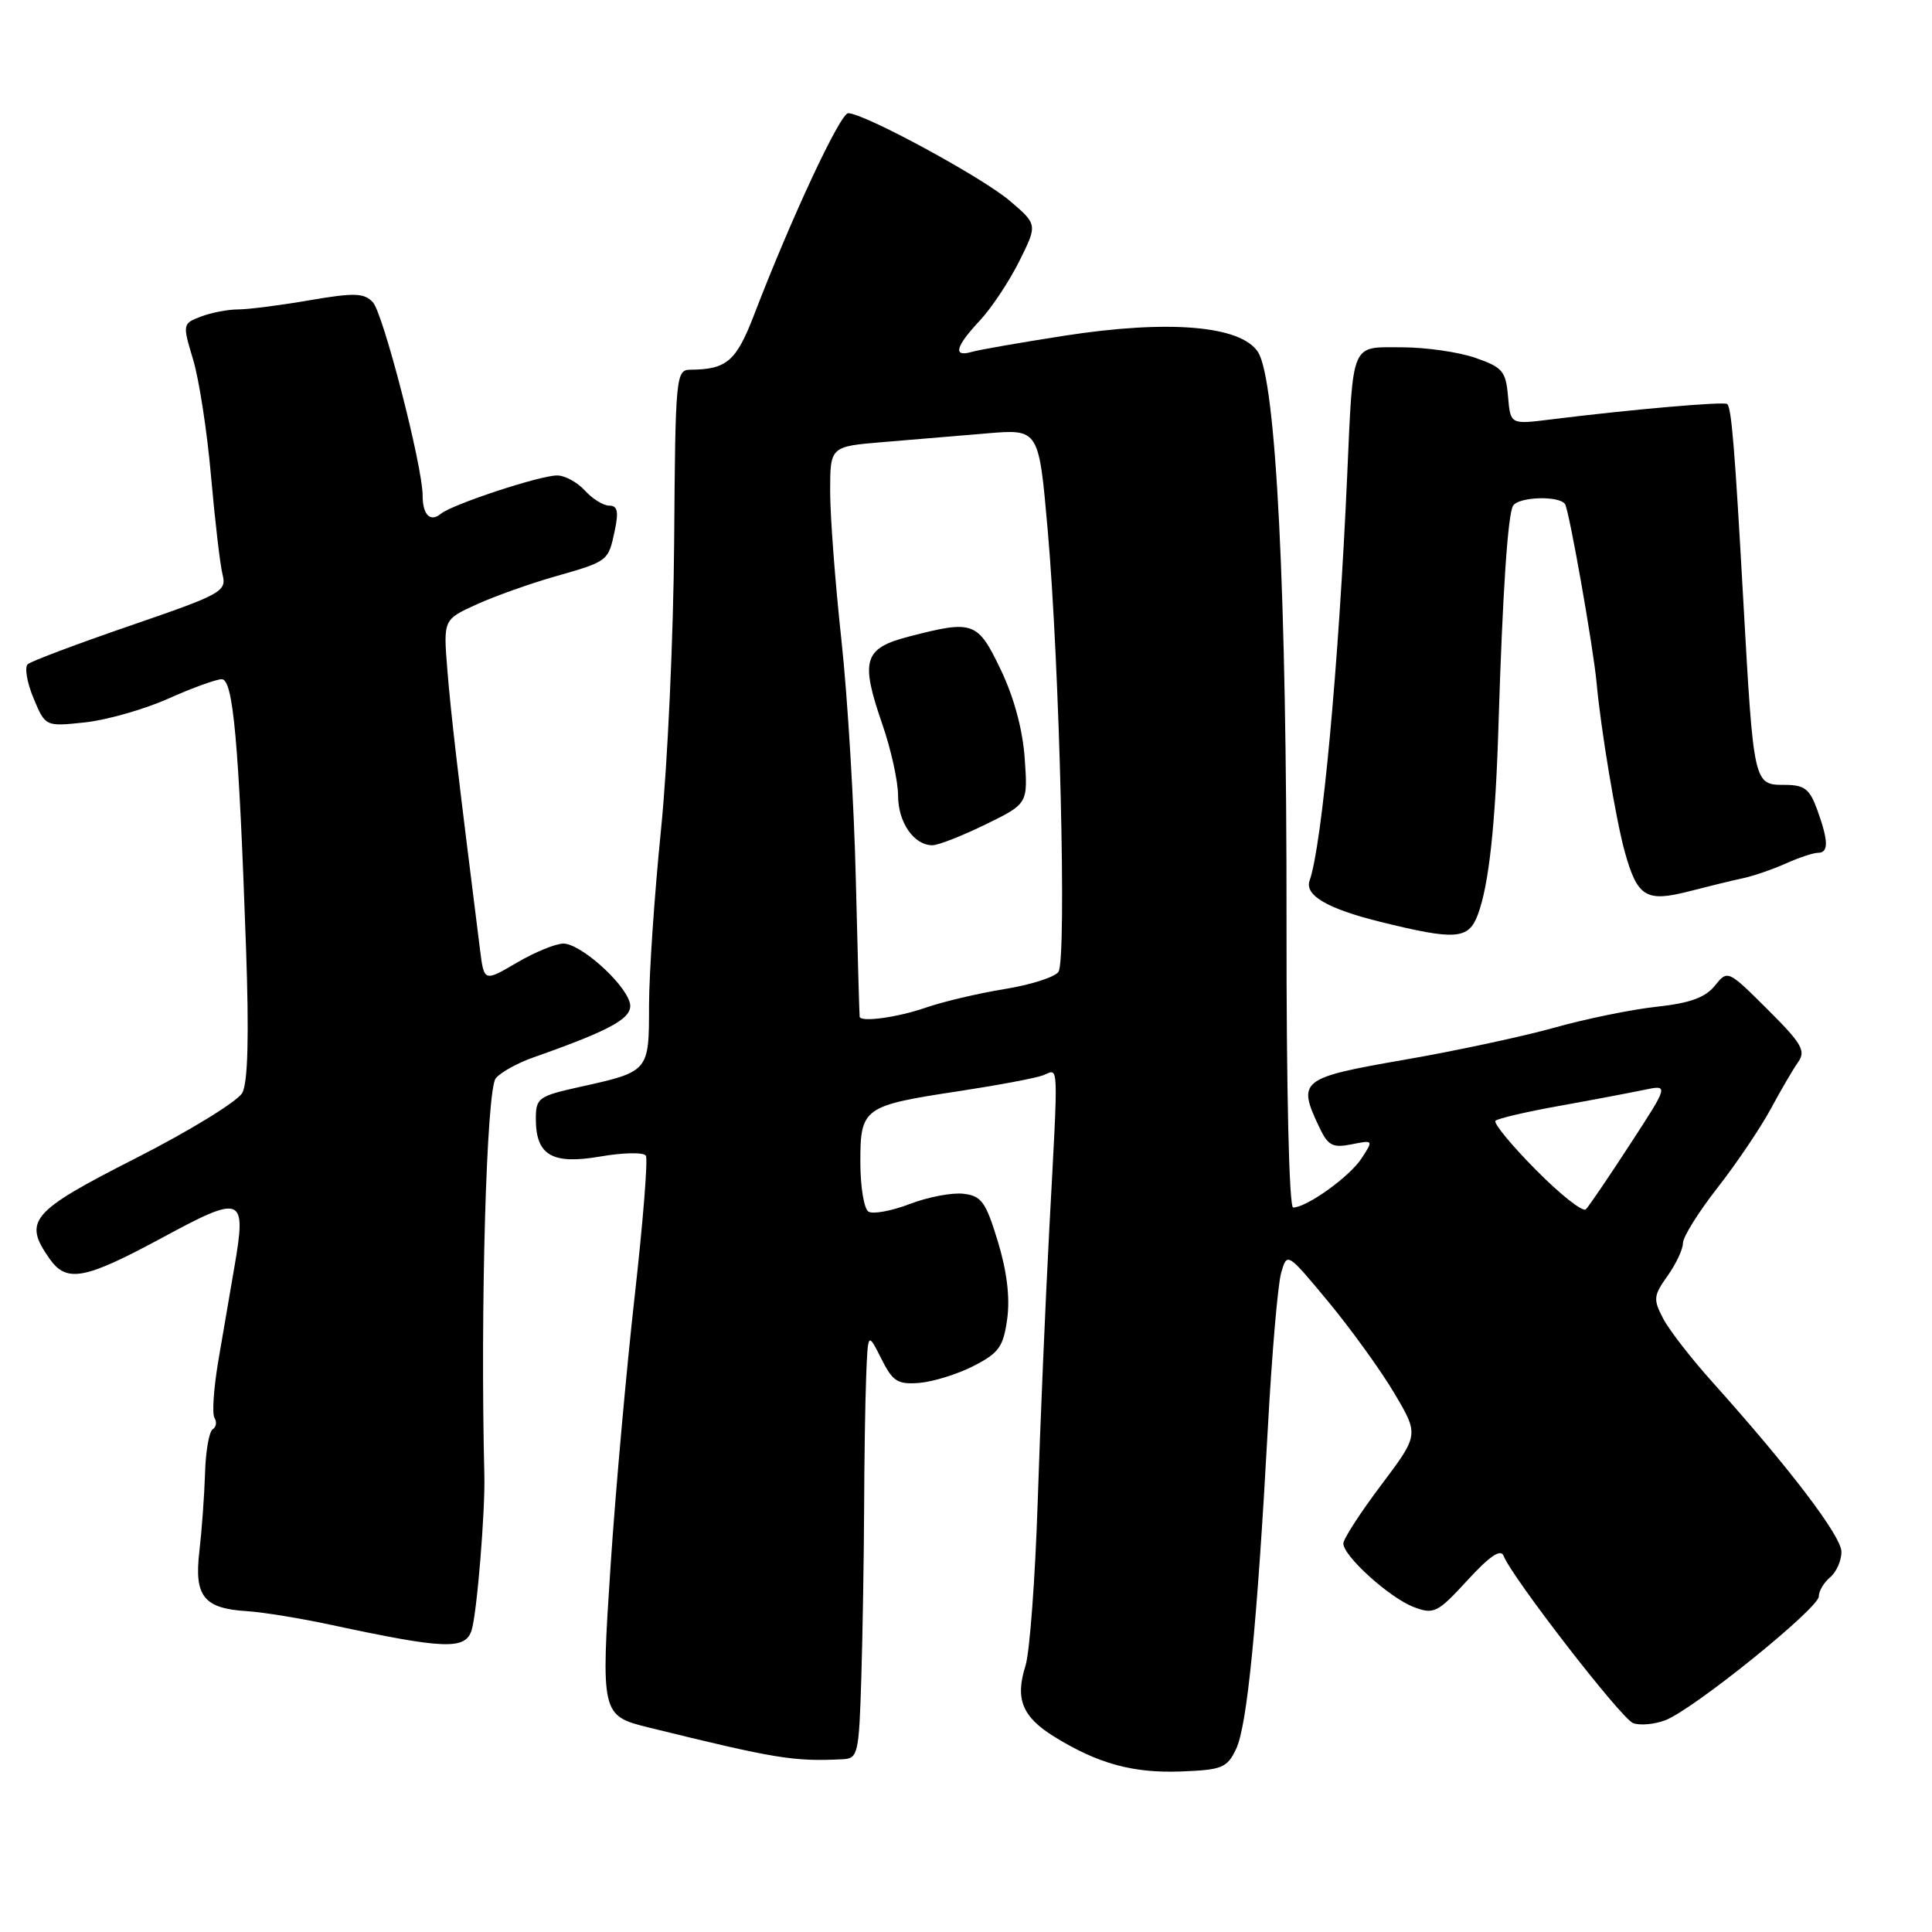 <?xml version="1.0" encoding="UTF-8" standalone="no"?>
<!DOCTYPE svg PUBLIC "-//W3C//DTD SVG 1.1//EN" "http://www.w3.org/Graphics/SVG/1.1/DTD/svg11.dtd" >
<svg xmlns="http://www.w3.org/2000/svg" xmlns:xlink="http://www.w3.org/1999/xlink" version="1.1" viewBox="0 0 256 256">
 <g >
 <path fill="currentColor"
d=" M 163.79 231.75 C 165.25 228.71 166.57 215.35 168.01 189.00 C 168.53 179.38 169.32 170.24 169.75 168.70 C 170.54 165.90 170.54 165.90 176.02 172.50 C 179.03 176.14 182.97 181.59 184.76 184.62 C 188.02 190.12 188.02 190.12 183.01 196.78 C 180.25 200.44 178.00 203.92 178.00 204.52 C 178.00 206.19 184.16 211.75 187.35 212.95 C 190.00 213.95 190.48 213.71 194.45 209.39 C 197.38 206.19 198.86 205.19 199.23 206.15 C 200.31 208.97 214.82 227.72 216.39 228.32 C 217.29 228.66 219.21 228.49 220.66 227.94 C 224.35 226.54 241.00 213.11 241.00 211.53 C 241.00 210.82 241.68 209.68 242.50 209.00 C 243.32 208.32 244.00 206.80 244.00 205.63 C 244.00 203.56 237.20 194.62 226.92 183.15 C 224.12 180.04 221.18 176.25 220.38 174.72 C 219.04 172.17 219.09 171.68 220.96 169.06 C 222.08 167.48 223.00 165.53 223.00 164.72 C 223.00 163.90 225.06 160.60 227.59 157.37 C 230.11 154.14 233.26 149.47 234.60 147.00 C 235.93 144.53 237.57 141.71 238.25 140.75 C 239.32 139.25 238.77 138.29 234.21 133.75 C 228.93 128.50 228.93 128.50 227.21 130.63 C 225.96 132.18 223.90 132.93 219.50 133.40 C 216.20 133.76 210.12 135.00 206.00 136.16 C 201.88 137.32 192.88 139.25 186.00 140.44 C 172.31 142.82 171.87 143.17 174.81 149.36 C 175.97 151.81 176.58 152.13 179.09 151.63 C 182.00 151.05 182.00 151.06 180.40 153.51 C 178.82 155.93 173.14 160.00 171.35 160.00 C 170.81 160.00 170.45 144.48 170.47 122.25 C 170.51 78.52 169.09 50.32 166.68 46.63 C 164.39 43.14 154.84 42.34 141.00 44.49 C 135.22 45.39 129.71 46.35 128.75 46.63 C 126.23 47.36 126.60 45.94 129.81 42.50 C 131.36 40.85 133.71 37.31 135.05 34.63 C 137.48 29.75 137.48 29.75 133.83 26.63 C 130.19 23.51 114.49 15.00 112.39 15.00 C 111.33 15.00 104.85 28.87 99.93 41.69 C 97.56 47.86 96.31 48.95 91.50 48.99 C 89.56 49.00 89.49 49.73 89.33 71.75 C 89.24 84.26 88.45 101.47 87.58 110.00 C 86.72 118.53 86.01 128.97 86.00 133.21 C 86.00 142.02 86.03 141.99 76.75 144.04 C 71.36 145.24 71.00 145.50 71.00 148.23 C 71.00 153.09 73.15 154.35 79.56 153.24 C 82.58 152.72 85.30 152.67 85.58 153.13 C 85.87 153.59 85.20 161.96 84.10 171.74 C 83.00 181.51 81.57 197.48 80.92 207.24 C 79.61 227.07 79.67 227.35 85.87 228.88 C 102.85 233.06 105.14 233.43 111.65 233.11 C 113.69 233.01 113.82 232.44 114.13 222.25 C 114.31 216.34 114.47 206.32 114.50 200.00 C 114.52 193.68 114.64 185.80 114.77 182.50 C 115.00 176.50 115.00 176.50 116.76 180.00 C 118.29 183.06 118.93 183.47 121.82 183.24 C 123.64 183.09 126.87 182.09 129.00 181.00 C 132.36 179.28 132.95 178.46 133.46 174.76 C 133.85 171.96 133.42 168.44 132.22 164.50 C 130.62 159.25 130.05 158.46 127.66 158.18 C 126.16 158.00 122.96 158.61 120.54 159.54 C 118.13 160.46 115.67 160.91 115.08 160.55 C 114.48 160.18 114.00 157.22 114.00 153.98 C 114.00 146.77 114.38 146.50 127.22 144.56 C 132.32 143.78 137.29 142.85 138.25 142.47 C 140.32 141.66 140.26 139.98 139.03 163.00 C 138.52 172.62 137.83 188.82 137.50 199.00 C 137.17 209.18 136.44 218.96 135.88 220.73 C 134.49 225.13 135.45 227.49 139.68 230.11 C 145.48 233.70 150.12 234.97 156.49 234.73 C 161.94 234.52 162.60 234.25 163.79 231.75 Z  M 62.49 216.02 C 63.19 213.84 64.30 200.26 64.18 195.50 C 63.63 173.53 64.46 144.36 65.69 142.88 C 66.34 142.09 68.59 140.84 70.69 140.11 C 81.35 136.35 84.07 134.79 83.42 132.76 C 82.57 130.07 76.91 125.07 74.68 125.03 C 73.68 125.01 70.89 126.15 68.50 127.55 C 64.14 130.11 64.14 130.11 63.60 125.80 C 60.62 102.08 59.74 94.55 59.28 88.80 C 58.74 82.10 58.74 82.10 63.12 80.10 C 65.53 79.01 70.20 77.34 73.50 76.40 C 80.63 74.36 80.60 74.39 81.47 70.25 C 81.99 67.78 81.82 67.00 80.73 67.00 C 79.95 67.00 78.50 66.10 77.50 65.00 C 76.50 63.90 74.85 63.00 73.81 63.00 C 71.53 63.00 59.93 66.83 58.41 68.08 C 57.01 69.24 56.00 68.22 56.00 65.65 C 56.00 61.78 50.77 41.49 49.40 40.04 C 48.23 38.81 46.95 38.77 40.99 39.79 C 37.13 40.46 32.88 41.00 31.55 41.00 C 30.22 41.00 28.01 41.42 26.65 41.94 C 24.18 42.88 24.17 42.93 25.59 47.65 C 26.38 50.27 27.45 57.21 27.96 63.08 C 28.48 68.95 29.16 74.82 29.49 76.13 C 30.04 78.38 29.42 78.72 17.29 82.89 C 10.25 85.31 4.13 87.61 3.68 88.01 C 3.23 88.41 3.57 90.43 4.44 92.51 C 6.01 96.28 6.01 96.28 11.26 95.72 C 14.14 95.41 19.10 94.00 22.28 92.58 C 25.46 91.16 28.65 90.00 29.38 90.00 C 30.90 90.00 31.64 98.23 32.60 125.63 C 33.01 137.22 32.85 143.41 32.11 144.80 C 31.50 145.93 25.16 149.82 18.01 153.46 C 4.06 160.55 3.03 161.75 6.56 166.78 C 8.82 170.01 11.19 169.57 21.52 163.99 C 32.15 158.24 32.68 158.46 31.06 167.87 C 30.52 170.97 29.57 176.51 28.95 180.19 C 28.32 183.87 28.08 187.32 28.42 187.87 C 28.76 188.42 28.65 189.10 28.18 189.39 C 27.71 189.68 27.25 192.30 27.17 195.21 C 27.08 198.12 26.74 202.77 26.42 205.55 C 25.71 211.53 27.00 213.14 32.76 213.49 C 34.82 213.62 39.88 214.44 44.00 215.33 C 58.92 218.53 61.66 218.63 62.49 216.02 Z  M 195.80 121.25 C 197.28 117.36 198.16 109.31 198.56 96.00 C 199.09 78.73 199.79 68.14 200.49 67.01 C 201.24 65.81 206.67 65.65 207.38 66.81 C 207.94 67.72 211.13 85.81 211.56 90.50 C 212.12 96.65 214.12 108.64 215.28 112.83 C 216.96 118.87 218.09 119.57 223.79 118.11 C 226.38 117.44 229.62 116.65 231.00 116.36 C 232.38 116.06 234.92 115.18 236.65 114.41 C 238.38 113.63 240.30 113.00 240.90 113.00 C 242.32 113.00 242.29 111.44 240.80 107.32 C 239.78 104.51 239.11 104.00 236.42 104.00 C 232.39 104.00 232.36 103.87 231.02 80.00 C 229.88 59.53 229.44 54.10 228.87 53.54 C 228.51 53.17 215.94 54.27 205.32 55.60 C 200.14 56.24 200.14 56.24 199.82 52.52 C 199.53 49.18 199.09 48.66 195.50 47.42 C 193.30 46.65 188.92 46.02 185.77 46.02 C 178.93 46.00 179.31 45.10 178.51 63.00 C 177.39 88.19 175.18 112.01 173.53 116.68 C 172.84 118.63 175.89 120.41 182.87 122.14 C 192.85 124.61 194.57 124.49 195.80 121.25 Z  M 203.52 155.02 C 200.27 151.74 197.86 148.81 198.16 148.51 C 198.46 148.20 202.26 147.32 206.60 146.54 C 210.95 145.76 215.99 144.80 217.82 144.42 C 221.14 143.72 221.14 143.72 216.00 151.61 C 213.18 155.95 210.54 159.83 210.14 160.24 C 209.74 160.65 206.76 158.30 203.52 155.02 Z  M 113.91 134.75 C 113.87 134.61 113.64 126.40 113.40 116.50 C 113.17 106.60 112.31 92.33 111.49 84.79 C 110.67 77.25 110.00 68.40 110.00 65.13 C 110.00 59.16 110.00 59.16 117.00 58.58 C 120.85 58.26 127.07 57.74 130.82 57.42 C 137.65 56.85 137.65 56.85 138.82 70.17 C 140.42 88.31 141.36 127.19 140.25 128.78 C 139.75 129.48 136.53 130.51 133.08 131.06 C 129.64 131.62 124.94 132.73 122.66 133.52 C 119.01 134.79 114.16 135.47 113.91 134.75 Z  M 130.58 109.25 C 136.20 106.50 136.20 106.50 135.78 100.50 C 135.52 96.71 134.36 92.39 132.61 88.75 C 129.54 82.34 128.98 82.14 120.50 84.33 C 114.43 85.90 113.96 87.44 116.93 96.02 C 118.07 99.31 119.00 103.55 119.00 105.43 C 119.00 108.97 121.10 112.00 123.55 112.00 C 124.32 112.00 127.48 110.76 130.58 109.25 Z "/>
</g>
</svg>